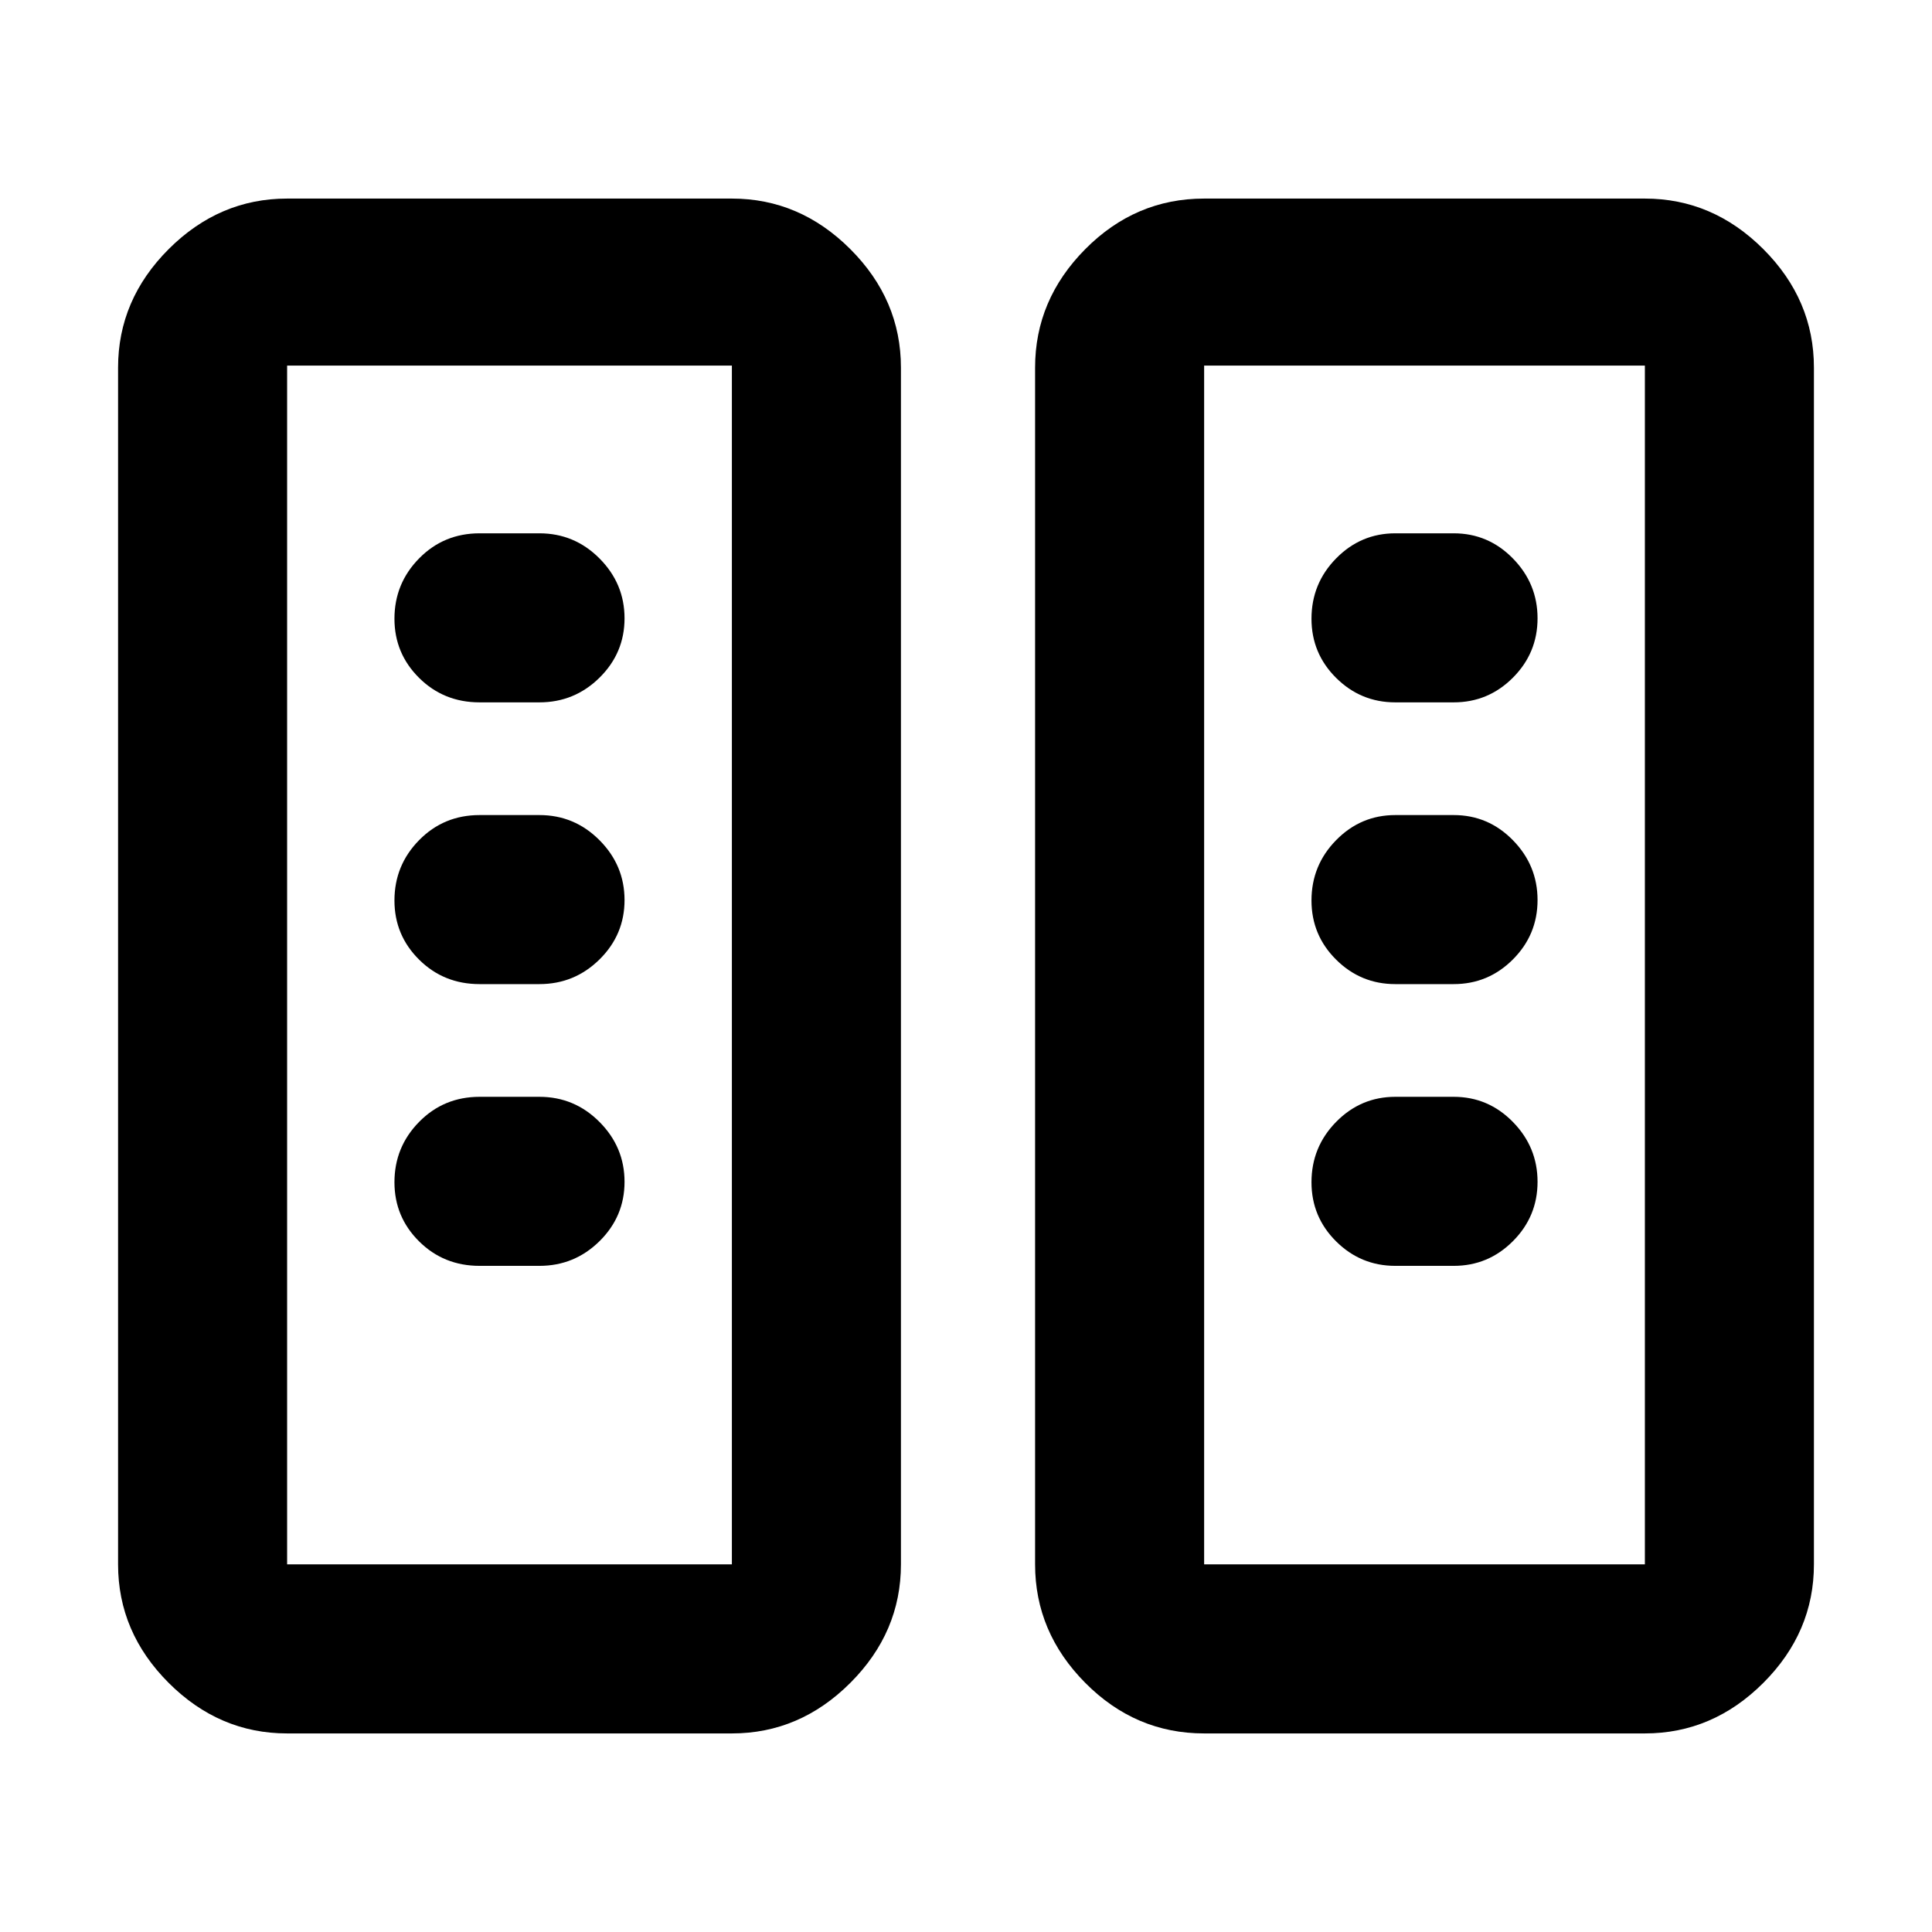 <svg xmlns="http://www.w3.org/2000/svg" height="40" viewBox="0 -960 960 960" width="40"><path d="M142.67-98.67q-33.73 0-58.87-25.13-25.13-25.14-25.13-58.87v-594.66q0-33.73 25.13-58.87 25.14-25.13 58.87-25.13h221q33.72 0 58.86 25.13 25.14 25.14 25.14 58.87v594.66q0 33.73-25.14 58.87-25.14 25.13-58.86 25.13h-221Zm455.66 0q-34.15 0-59.07-25.13-24.93-25.14-24.93-58.87v-594.66q0-33.73 24.93-58.87 24.92-25.13 59.07-25.13h219q33.73 0 58.87 25.13 25.13 25.14 25.13 58.87v594.66q0 33.73-25.13 58.87-25.14 25.13-58.87 25.13h-219Zm-455.66-84h221v-595.66h-221v595.66Zm455.66 0h219v-595.66h-219v595.66Zm-288-190.1q0-17.23-12.43-29.73T268-415h-29.67q-17.83 0-30.08 12.47Q196-390.07 196-372.55q0 17.23 12.25 29.39T238.33-331H268q17.47 0 29.9-12.27t12.43-29.5Zm453.67 0q0-17.23-12.24-29.73T722.33-415h-29q-17.18 0-29.42 12.47-12.24 12.46-12.24 29.98 0 17.23 12.24 29.39T693.33-331h29q17.19 0 29.43-12.27Q764-355.54 764-372.77Zm-453.67-140q0-17.23-12.43-29.73T268-555h-29.67q-17.83 0-30.08 12.47Q196-530.07 196-512.55q0 17.23 12.25 29.39T238.33-471H268q17.47 0 29.9-12.27t12.43-29.5Zm453.67 0q0-17.23-12.24-29.73T722.33-555h-29q-17.18 0-29.42 12.47-12.24 12.46-12.24 29.98 0 17.23 12.24 29.39T693.33-471h29q17.19 0 29.43-12.27Q764-495.54 764-512.77Zm-453.67-140q0-17.23-12.43-29.73T268-695h-29.67q-17.83 0-30.08 12.47Q196-670.07 196-652.55q0 17.23 12.25 29.39T238.33-611H268q17.47 0 29.9-12.27t12.43-29.5Zm453.67 0q0-17.23-12.24-29.73T722.33-695h-29q-17.18 0-29.42 12.47-12.24 12.46-12.24 29.98 0 17.23 12.24 29.39T693.33-611h29q17.19 0 29.43-12.27Q764-635.54 764-652.77Zm-621.33 470.1h221-221Zm455.66 0h219-219Z"/></svg>